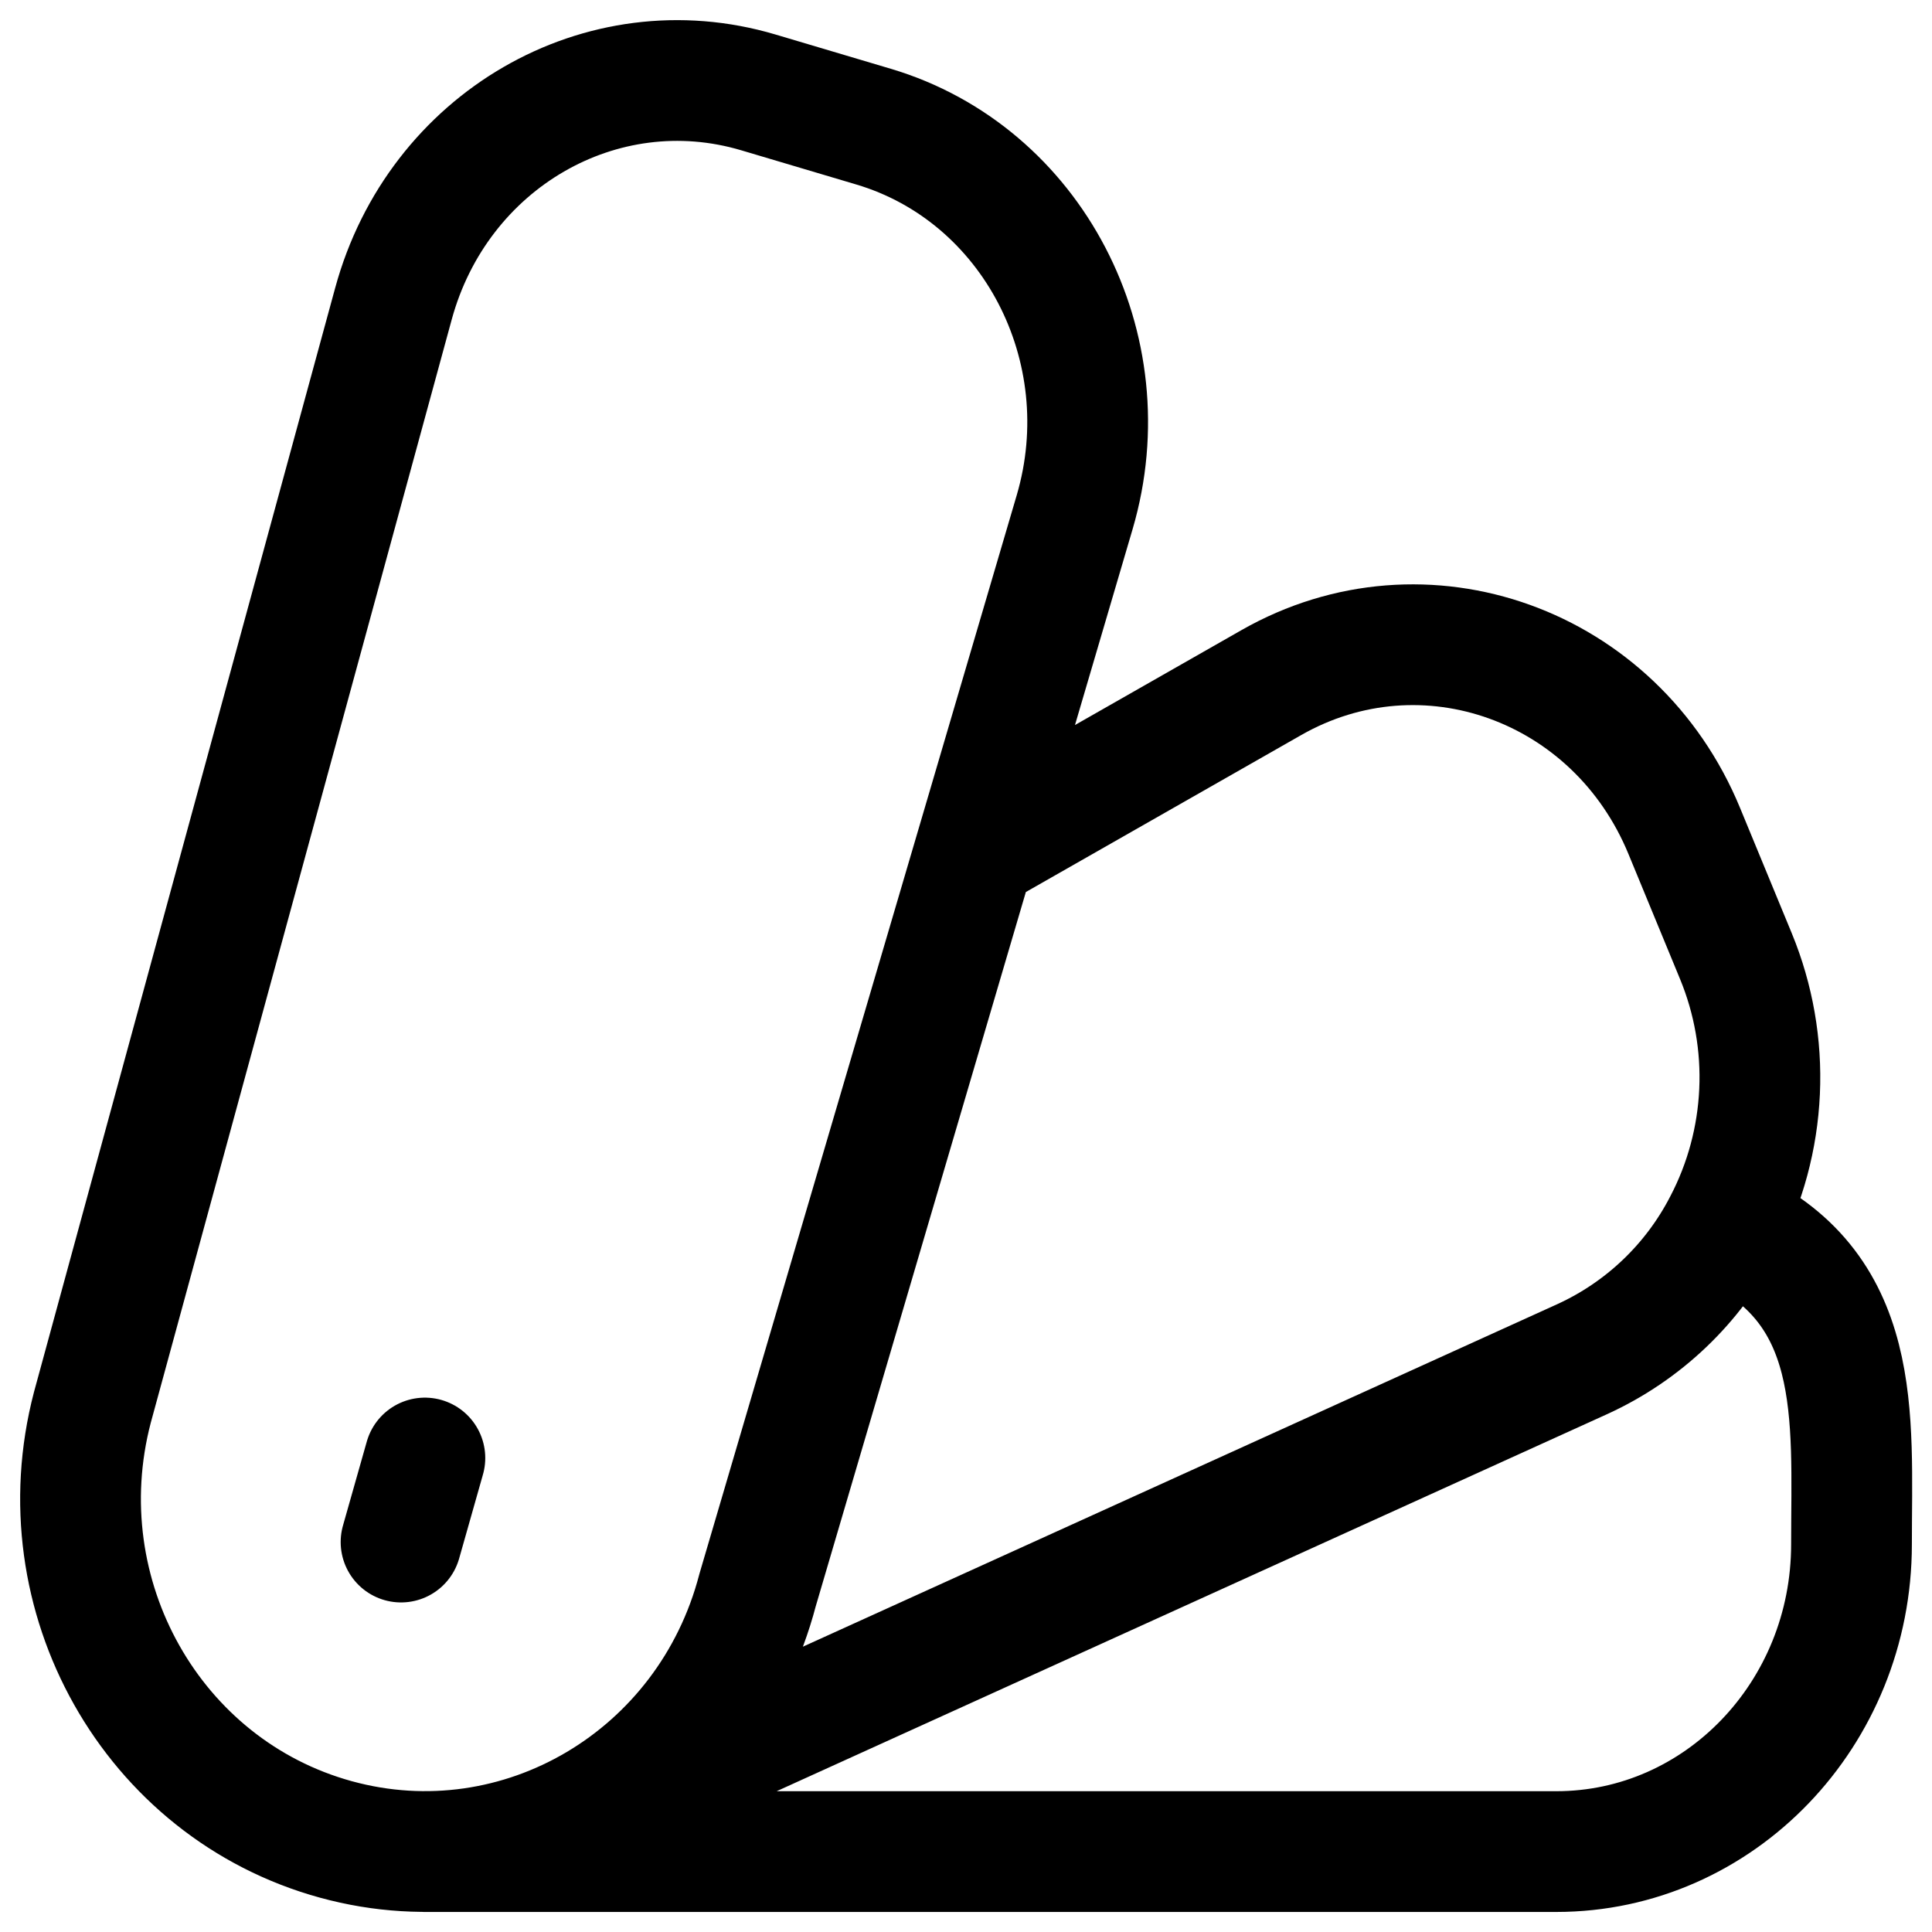 <svg width="24" height="24" viewBox="0 0 24 24" fill="none" xmlns="http://www.w3.org/2000/svg">
<path d="M5.278 23.001H19.333C21.358 23.001 23 21.292 23 19.184C23 17.585 23.159 15.969 21.414 15.208M21.414 15.208C21.033 15.947 20.415 16.536 19.659 16.882L7.087 22.59M21.414 15.208C21.681 14.698 21.832 14.135 21.858 13.56C21.884 12.986 21.784 12.412 21.565 11.88L20.923 10.324C20.07 8.252 17.69 7.397 15.792 8.48L12.11 10.579M5.278 18.112L4.982 19.156M9.411 19.752C8.8 22.089 6.453 23.476 4.172 22.85C1.89 22.223 0.536 19.822 1.147 17.485L4.887 3.775C5.439 1.745 7.47 0.568 9.421 1.148L10.851 1.573C12.825 2.16 13.95 4.318 13.35 6.362L9.411 19.752Z" stroke="currentColor" stroke-width="1.5" stroke-linecap="round" stroke-linejoin="round"/>
</svg>
